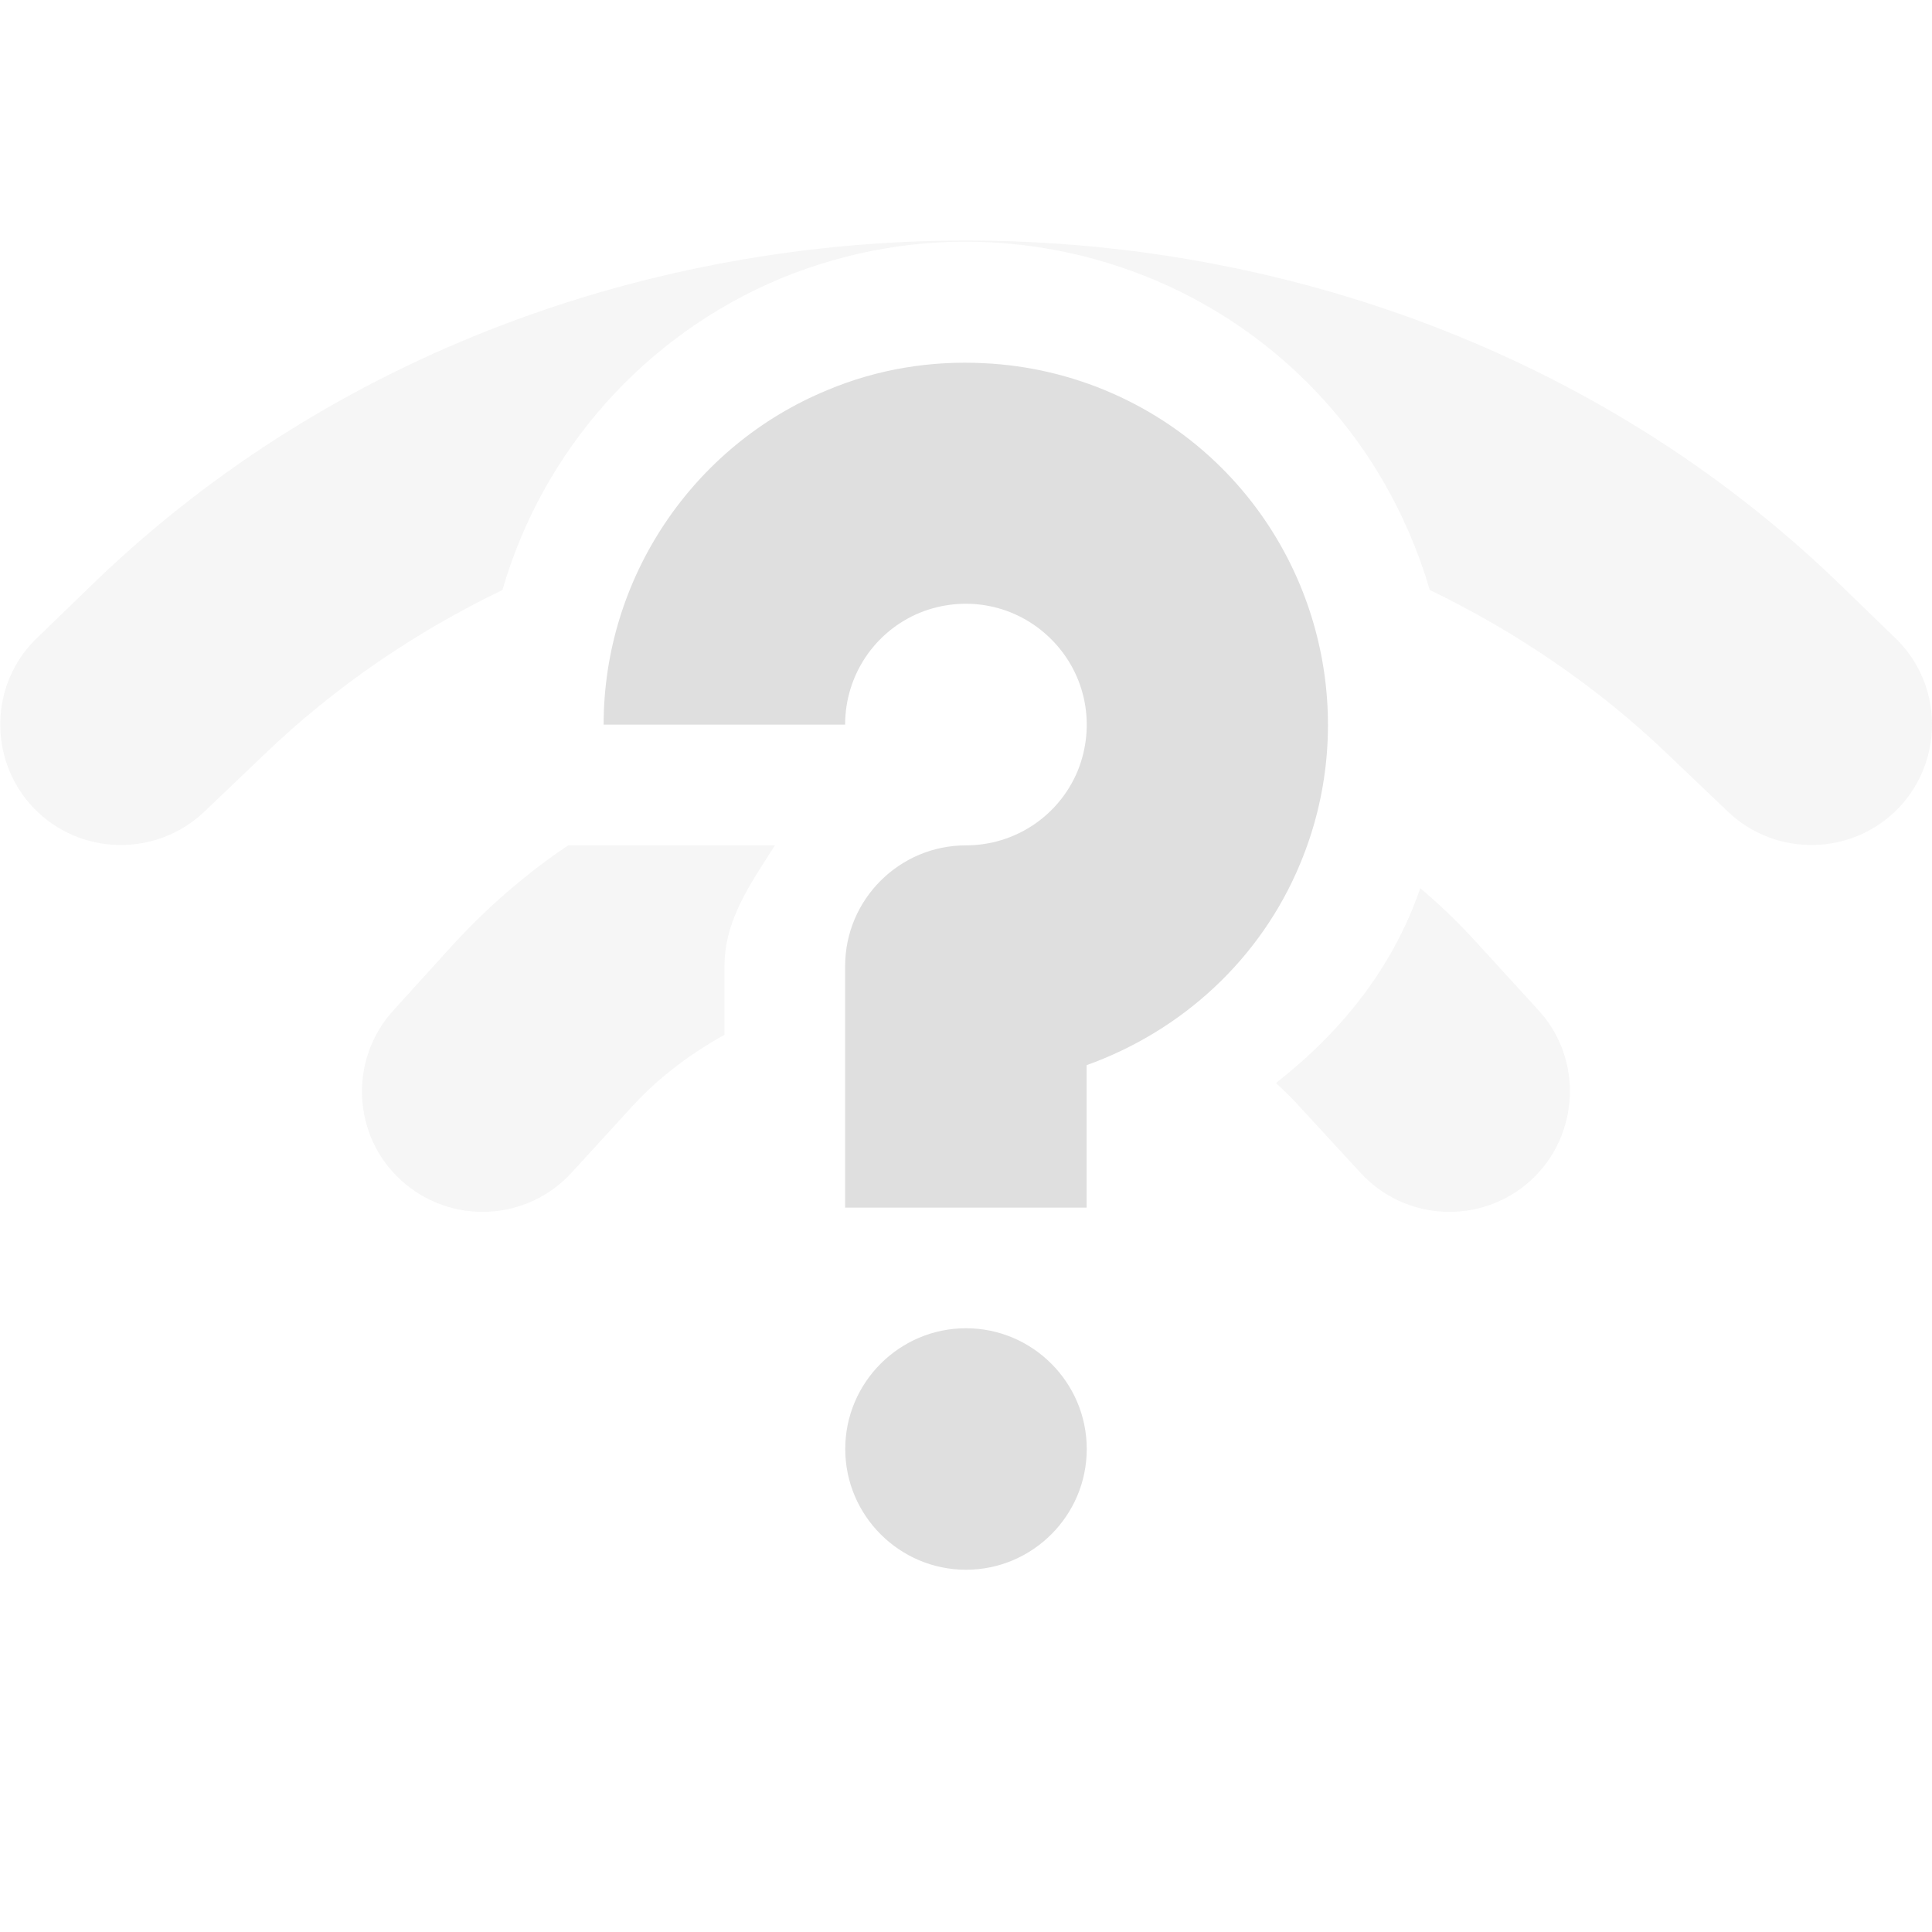 <?xml version="1.0" encoding="UTF-8" standalone="no"?>
<svg
   height="16px"
   viewBox="0 0 16 16"
   width="16px"
   version="1.1"
   id="svg6"
   sodipodi:docname="network-wireless-no-route-symbolic.svg"
   inkscape:version="1.2.1 (9c6d41e410, 2022-07-14)"
   xmlns:inkscape="http://www.inkscape.org/namespaces/inkscape"
   xmlns:sodipodi="http://sodipodi.sourceforge.net/DTD/sodipodi-0.dtd"
   xmlns="http://www.w3.org/2000/svg"
   xmlns:svg="http://www.w3.org/2000/svg">
  <defs
     id="defs10" />
  <sodipodi:namedview
     id="namedview8"
     pagecolor="#ffffff"
     bordercolor="#000000"
     borderopacity="0.25"
     inkscape:showpageshadow="2"
     inkscape:pageopacity="0.0"
     inkscape:pagecheckerboard="0"
     inkscape:deskcolor="#d1d1d1"
     showgrid="false"
     inkscape:zoom="64.1875"
     inkscape:cx="7.9922103"
     inkscape:cy="8.0155794"
     inkscape:current-layer="svg6" />
  <path
     d="m 8 1.992 c -2.617 0 -5.238 0.934 -7.195 2.809 l -0.496 0.48 c -0.398 0.379 -0.41 1.012 -0.031 1.41 c 0.383 0.398 1.016 0.41 1.414 0.031 l 0.5 -0.477 c 0.582 -0.559 1.25 -1.012 1.969 -1.359 c 0.332 -1.148 1.172 -2.109 2.309 -2.582 c 0.562 -0.23 1.152 -0.328 1.734 -0.297 c 0.969 0.051 1.91 0.449 2.625 1.164 c 0.488 0.488 0.824 1.078 1.012 1.715 c 0.719 0.348 1.387 0.801 1.969 1.359 l 0.5 0.477 c 0.398 0.379 1.031 0.367 1.414 -0.031 c 0.379 -0.398 0.367 -1.031 -0.031 -1.41 l -0.496 -0.48 c -1.957 -1.875 -4.578 -2.809 -7.195 -2.809 z m -3.293 5.008 c -0.344 0.23 -0.66 0.504 -0.945 0.812 l -0.5 0.551 c -0.375 0.406 -0.348 1.043 0.062 1.414 c 0.41 0.371 1.043 0.34 1.414 -0.07 l 0.5 -0.547 c 0.215 -0.234 0.473 -0.43 0.762 -0.59 v -0.57 c 0 -0.387 0.223 -0.691 0.418 -1 z m 7.055 0.355 c -0.02 0.059 -0.043 0.117 -0.066 0.176 c -0.246 0.594 -0.648 1.062 -1.129 1.438 c 0.066 0.062 0.133 0.125 0.195 0.195 l 0.5 0.543 c 0.371 0.41 1.004 0.441 1.414 0.07 c 0.406 -0.371 0.438 -1.008 0.062 -1.414 l -0.5 -0.547 c -0.152 -0.168 -0.309 -0.32 -0.477 -0.461 z m 0 0"
     fill="#2e3434"
     fill-opacity="0.349"
     id="path2"
     style="fill:#dfdfdf;fill-opacity:1;opacity:0.3" />
  <path
     d="m 8.152 3.008 c -0.438 -0.023 -0.883 0.047 -1.301 0.223 c -1.117 0.461 -1.852 1.559 -1.852 2.77 h 2 c 0 -0.406 0.242 -0.77 0.617 -0.926 c 0.375 -0.152 0.801 -0.07 1.09 0.219 c 0.289 0.289 0.371 0.715 0.219 1.09 c -0.156 0.375 -0.52 0.617 -0.926 0.617 c -0.551 0 -1 0.449 -1 1 v 2 h 2 v -1.18 c 0.785 -0.281 1.441 -0.875 1.77 -1.672 c 0.465 -1.117 0.207 -2.414 -0.648 -3.27 c -0.535 -0.535 -1.242 -0.836 -1.969 -0.871 z m -0.152 7.992 c -0.551 0 -1 0.449 -1 1 s 0.449 1 1 1 s 1 -0.449 1 -1 s -0.449 -1 -1 -1 z m 0 0"
     fill="#2e3436"
     id="path4"
     style="fill:#dfdfdf;fill-opacity:1" />
</svg>
